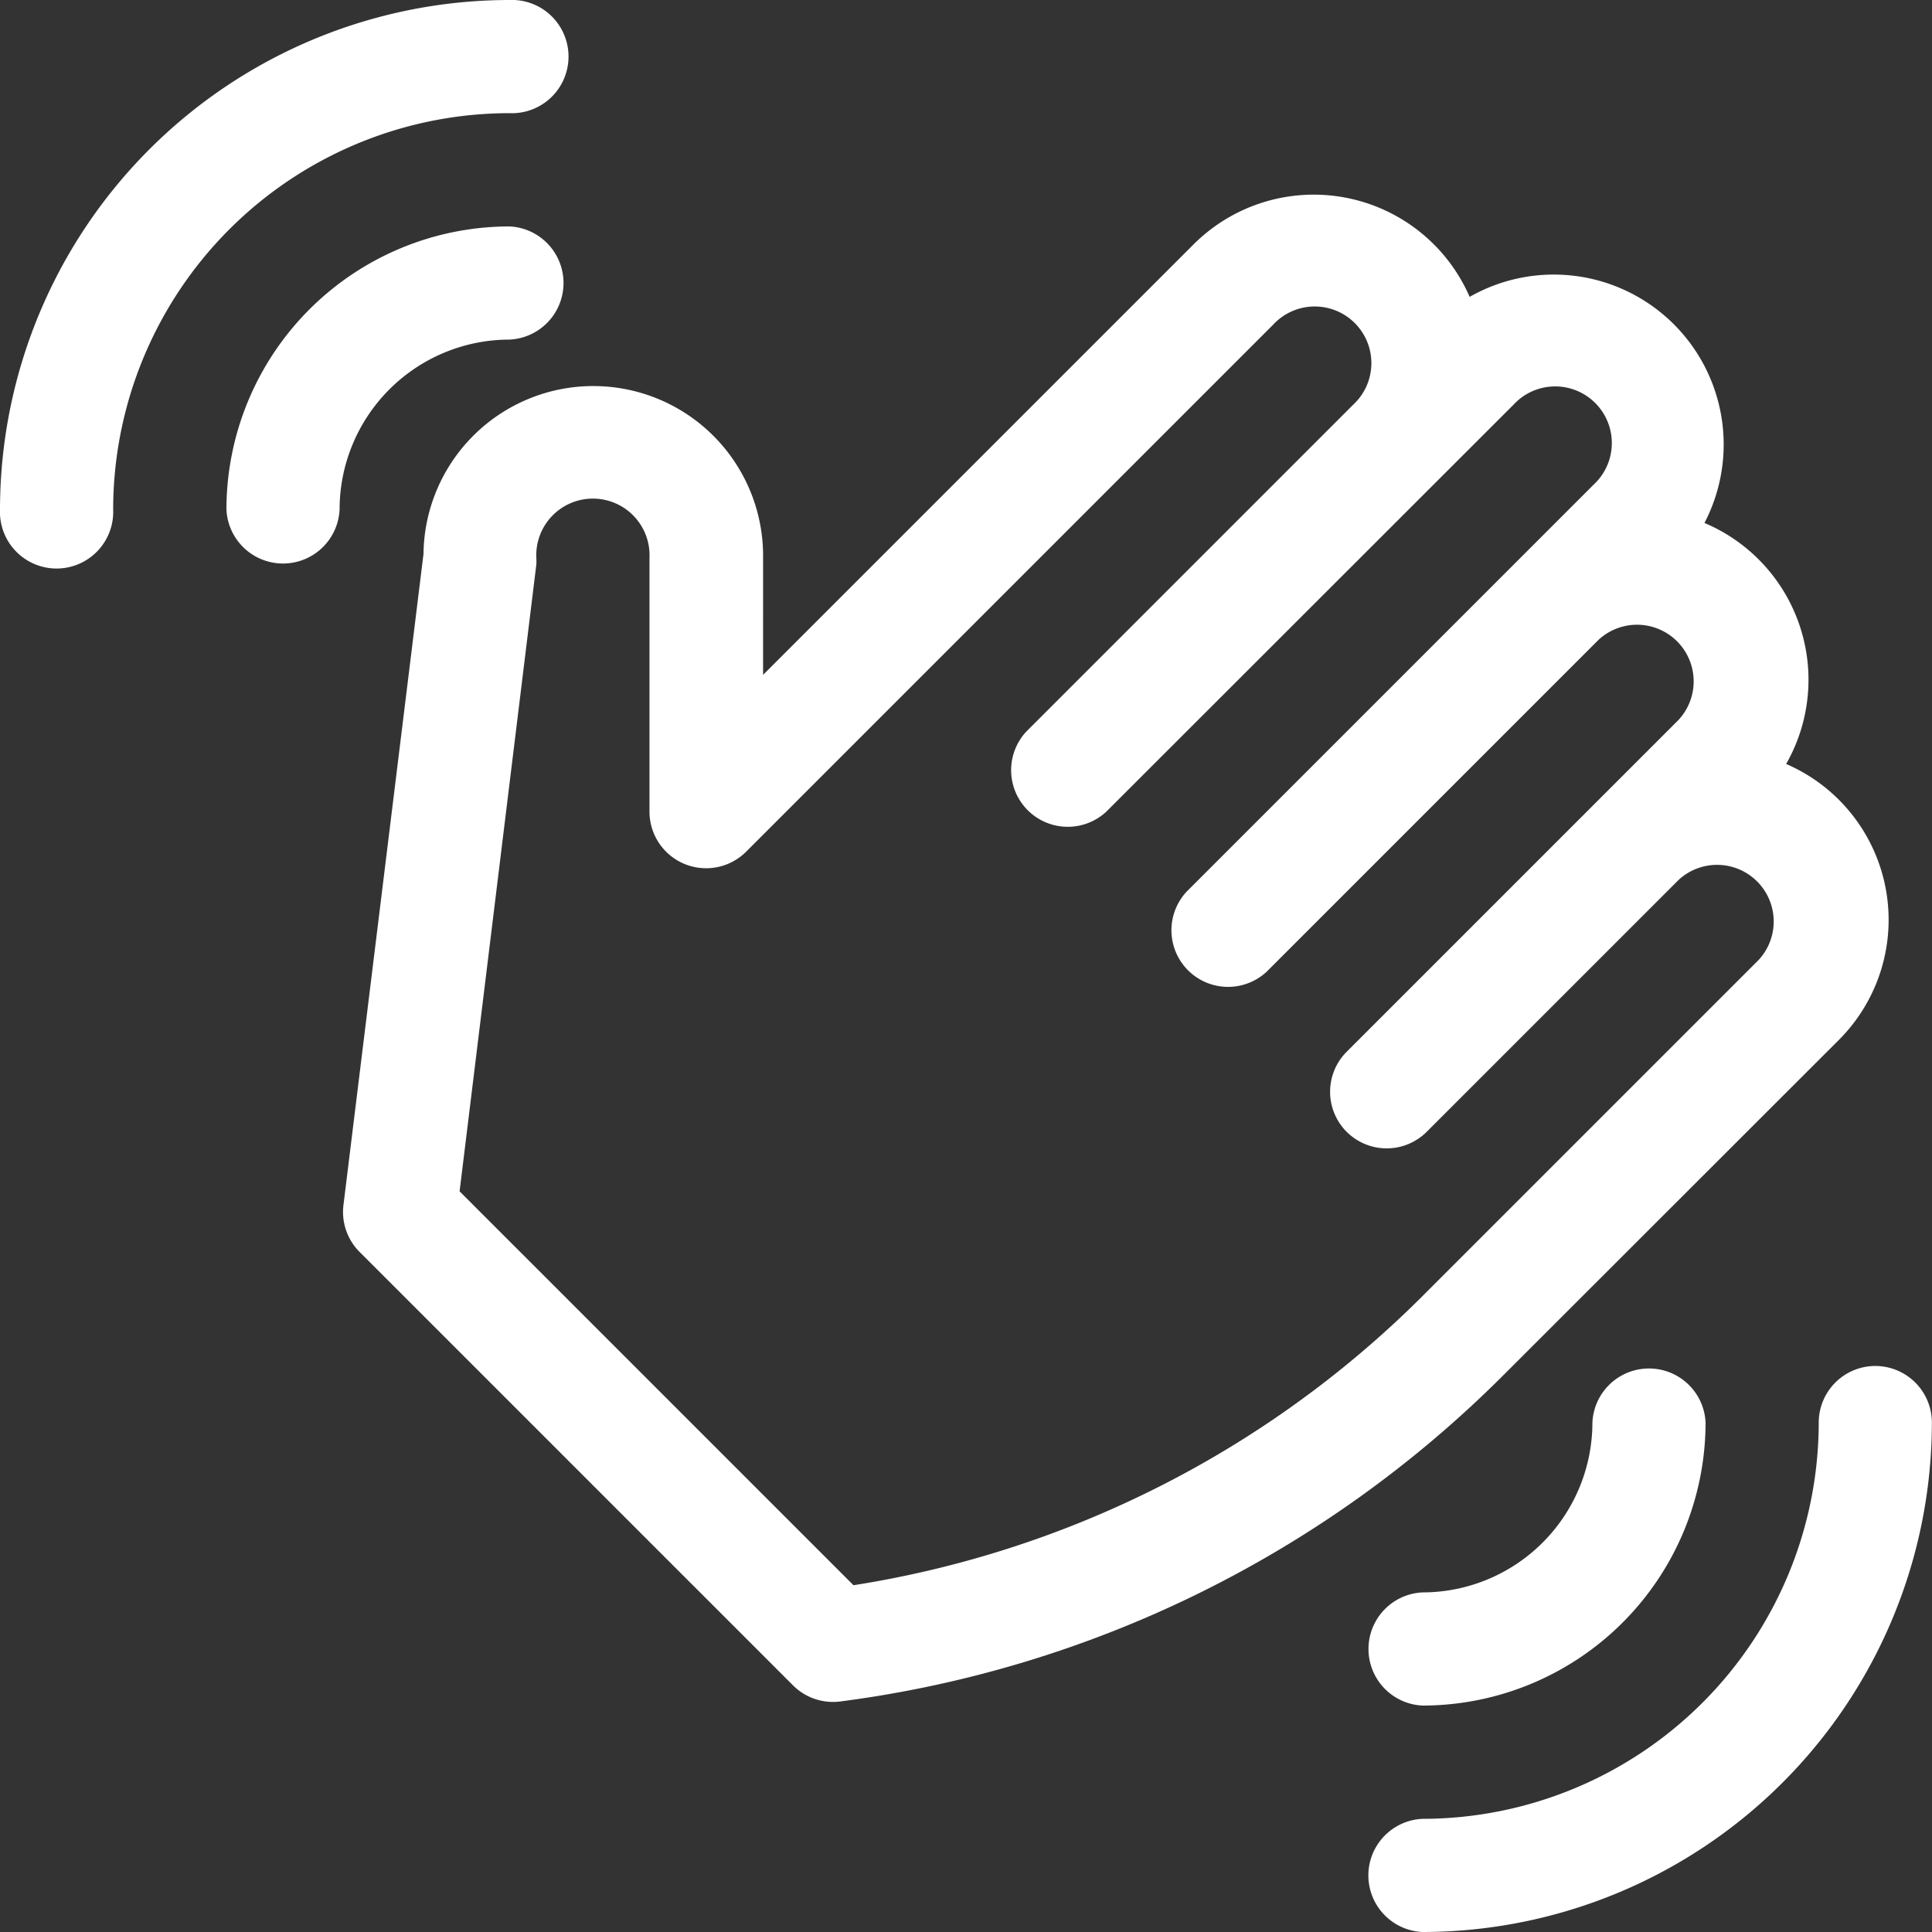 <svg id="_001-motion-sensor" data-name="001-motion-sensor" xmlns="http://www.w3.org/2000/svg" width="17.5" height="17.5" viewBox="0 0 17.5 17.5">
  <rect x="0" y="0" width="17.5" height="17.5" fill="#333333" stroke="none"/>
  <path id="Path_9" data-name="Path 9" d="M104.545,59.236a1.538,1.538,0,0,0-.477-2.5,1.541,1.541,0,0,0-.74-2.183,1.539,1.539,0,0,0-2.127-2.048,1.54,1.54,0,0,0-2.5-.476l-3.9,3.9V54.868a1.538,1.538,0,0,0-3.076-.034L91,60.731a.513.513,0,0,0,.146.425l3.926,3.926a.513.513,0,0,0,.427.146,10.377,10.377,0,0,0,5.993-2.941ZM95.62,64.175l-3.568-3.568.695-5.677a.513.513,0,0,0,0-.062.513.513,0,1,1,1.025,0v2.3a.513.513,0,0,0,.875.363l4.775-4.775a.513.513,0,1,1,.725.725l-2.962,2.962a.513.513,0,0,0,.725.725L101.6,53.48a.513.513,0,1,1,.725.725l-3.688,3.688a.513.513,0,0,0,.725.725l3.006-3.006a.513.513,0,0,1,.725.725l-3.006,3.006a.513.513,0,0,0,0,.725.521.521,0,0,0,.039.035.513.513,0,0,0,.686-.035l2.281-2.281a.513.513,0,0,1,.725.725l-3.05,3.05A9.35,9.35,0,0,1,95.62,64.175Z" transform="translate(-87.889 -49.816)" fill="#fff"/>
  <path id="Path_10" data-name="Path 10" d="M366.614,362a.513.513,0,0,0-.513.513,3.593,3.593,0,0,1-3.589,3.589.513.513,0,0,0,0,1.025,4.619,4.619,0,0,0,4.614-4.614A.513.513,0,0,0,366.614,362Z" transform="translate(-349.627 -349.627)" fill="#fff"/>
  <path id="Path_11" data-name="Path 11" d="M364.051,362.513a1.54,1.54,0,0,1-1.538,1.538.513.513,0,0,0,0,1.025,2.566,2.566,0,0,0,2.563-2.563.513.513,0,0,0-1.025,0Z" transform="translate(-349.627 -349.627)" fill="#fff"/>
  <path id="Path_12" data-name="Path 12" d="M4.614,1.025A.513.513,0,1,0,4.614,0,4.619,4.619,0,0,0,0,4.614a.513.513,0,1,0,1.025,0A3.593,3.593,0,0,1,4.614,1.025Z" fill="#fff"/>
  <path id="Path_13" data-name="Path 13" d="M62.563,61.025a.513.513,0,0,0,0-1.025A2.566,2.566,0,0,0,60,62.563a.513.513,0,0,0,1.025,0A1.54,1.54,0,0,1,62.563,61.025Z" transform="translate(-57.949 -57.949)" fill="#fff"/>
</svg>
